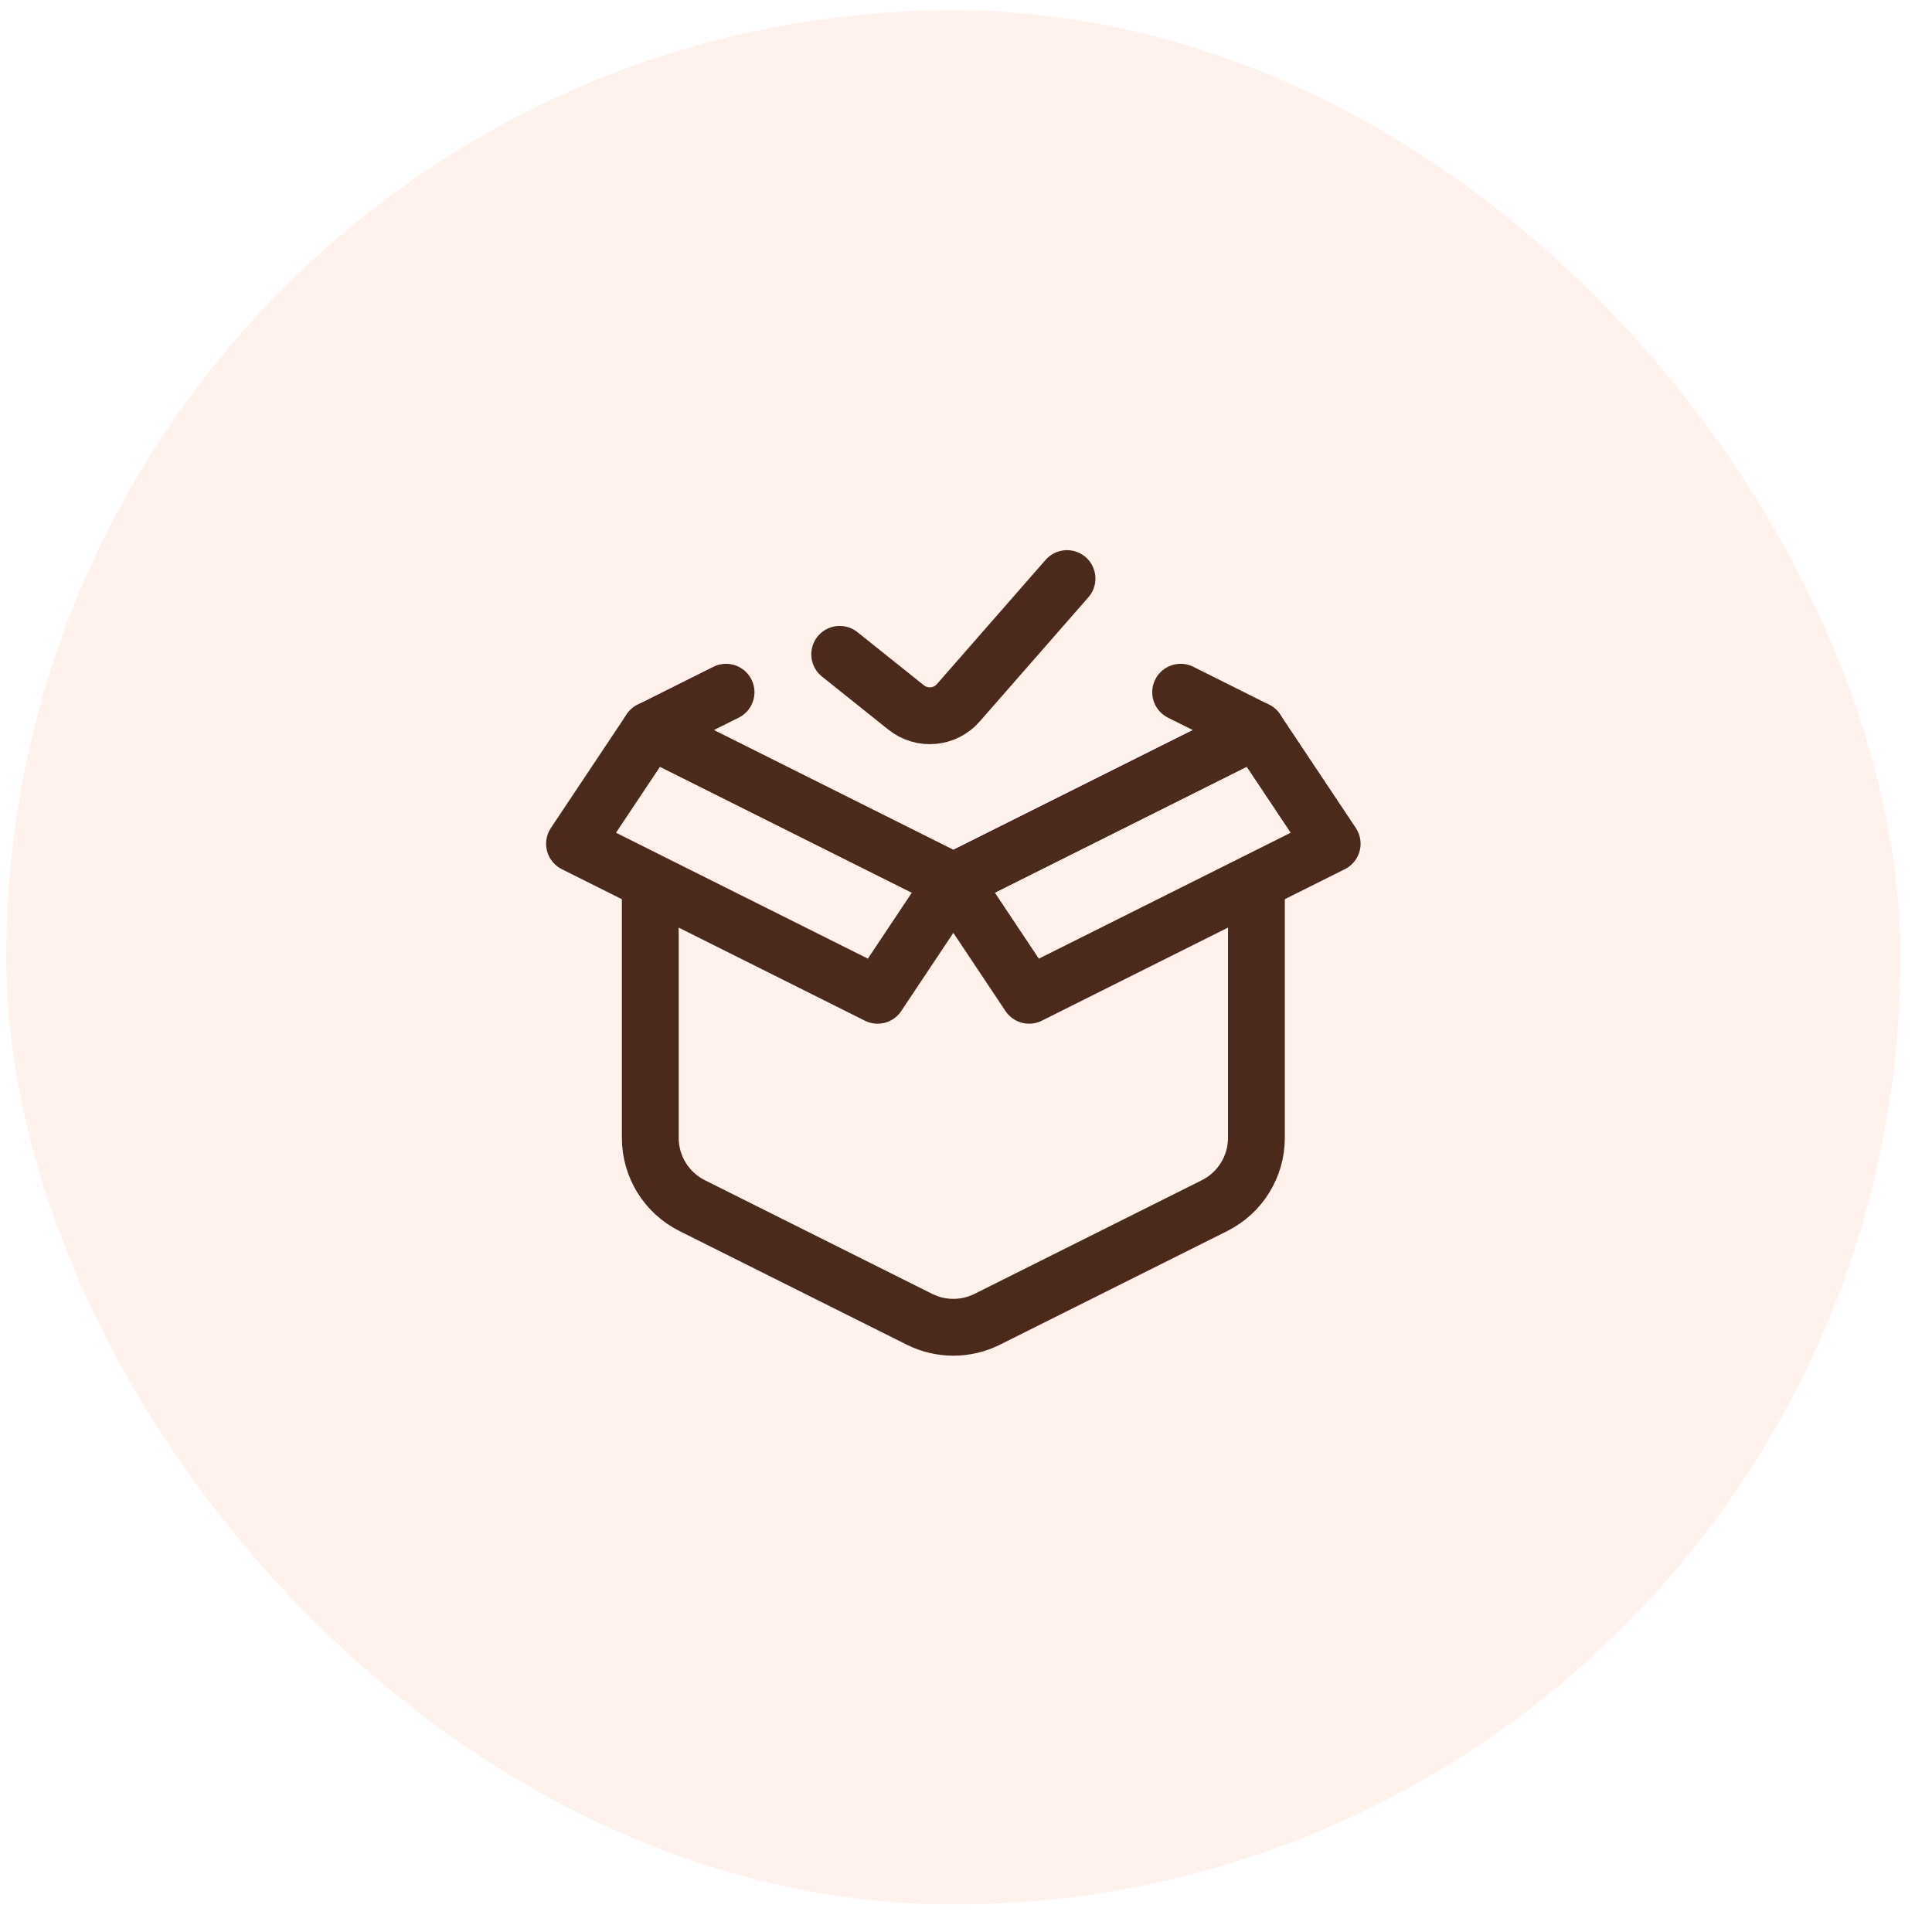 <svg width="51" height="51" viewBox="0 0 51 51" fill="none" xmlns="http://www.w3.org/2000/svg">
<rect x="0.166" y="0.273" width="50" height="50" rx="25" fill="#FFD1BD" fill-opacity="0.3"/>
<path d="M22.166 17.273L23.919 18.675C24.337 19.009 24.944 18.956 25.296 18.553L28.166 15.273" stroke="#4B291B" stroke-width="1.5" stroke-linecap="round" stroke-linejoin="round"/>
<path d="M17.166 23.273V30.037C17.166 30.794 17.594 31.487 18.272 31.826L24.272 34.826C24.835 35.107 25.497 35.107 26.06 34.826L32.06 31.826C32.738 31.487 33.166 30.794 33.166 30.037V23.273" stroke="#4B291B" stroke-width="1.5"/>
<path d="M31.166 18.273L33.166 19.273L25.166 23.273L17.166 19.273L19.166 18.273" stroke="#4B291B" stroke-width="1.5" stroke-linecap="round" stroke-linejoin="round"/>
<path d="M33.166 19.273L25.166 23.273L27.166 26.273L35.166 22.273L33.166 19.273Z" stroke="#4B291B" stroke-width="1.5" stroke-linecap="round" stroke-linejoin="round"/>
<path d="M17.166 19.273L25.166 23.273L23.166 26.273L15.166 22.273L17.166 19.273Z" stroke="#4B291B" stroke-width="1.5" stroke-linecap="round" stroke-linejoin="round"/>
</svg>
